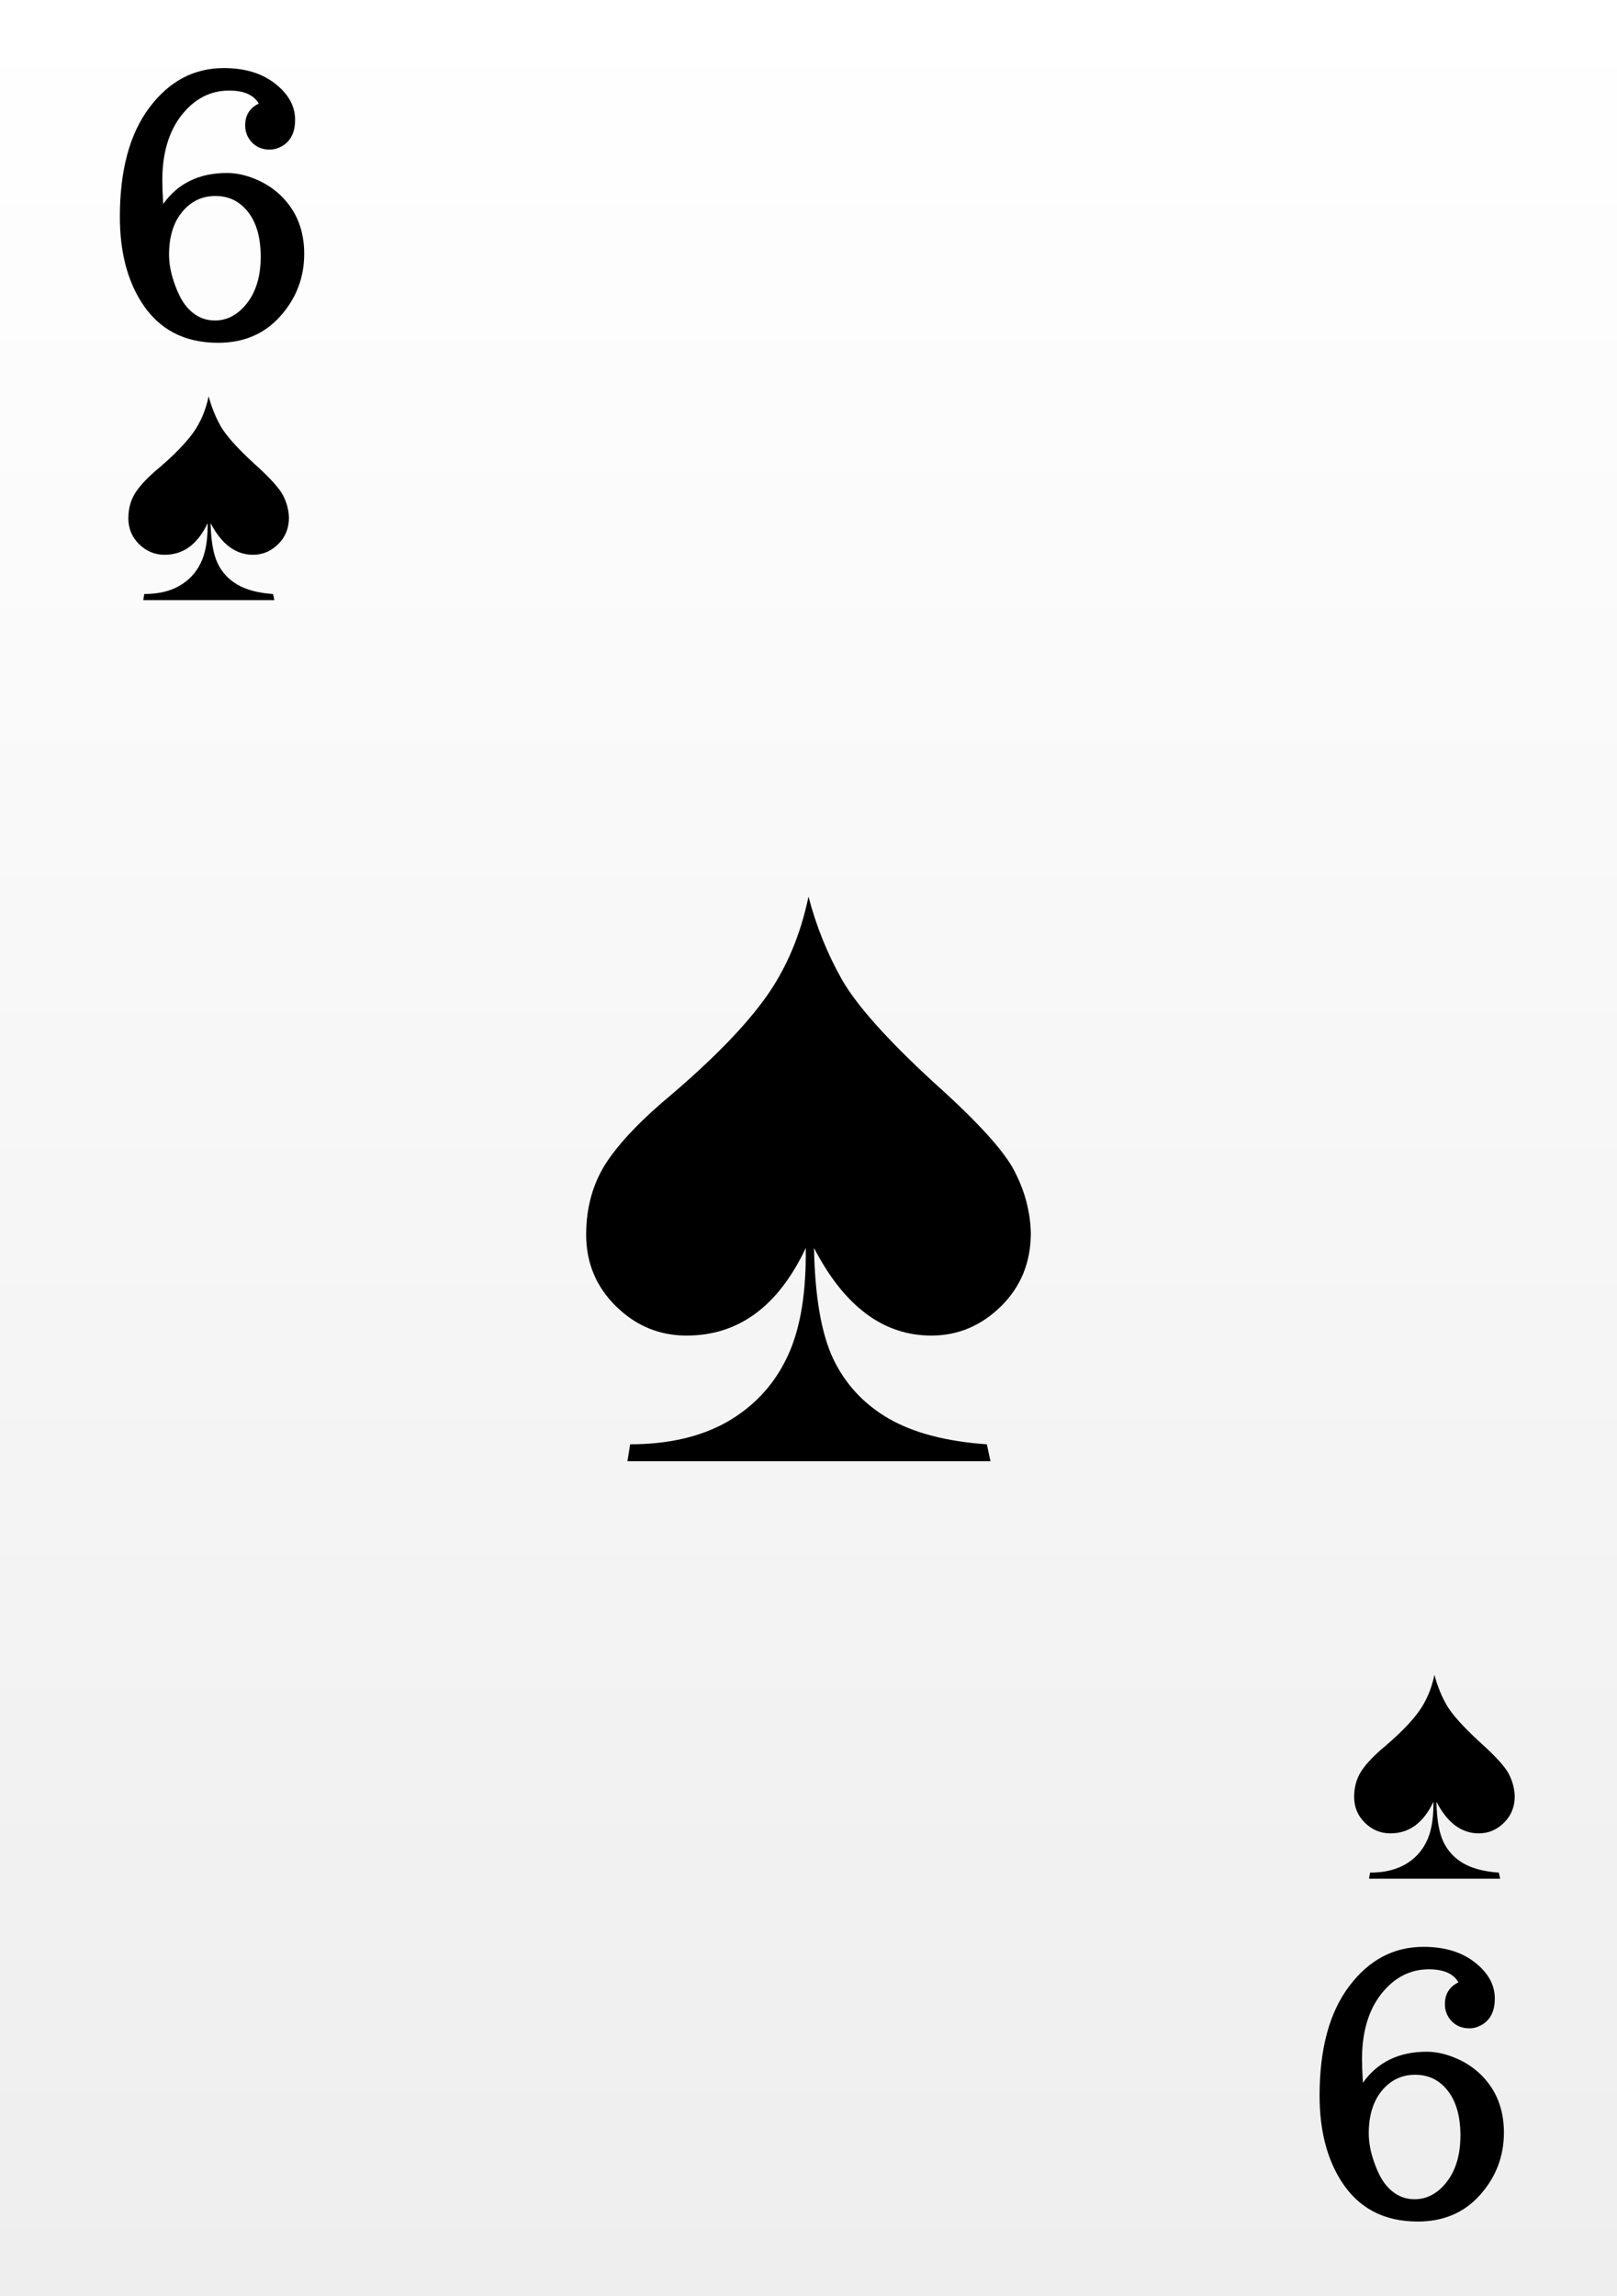 <svg width="62" height="88" viewBox="0 0 62 88" fill="none" xmlns="http://www.w3.org/2000/svg">
<rect x="0" y="0" width="62" height="88" fill="#808080" stroke="none"/>
<rect width="62" height="88" fill="url(#paint0_linear)"/>
<path d="M6.257 7.818C6.822 7.025 7.638 6.629 8.704 6.629C9.046 6.629 9.401 6.704 9.771 6.854C10.144 7.005 10.472 7.215 10.755 7.483C11.361 8.067 11.664 8.814 11.664 9.726C11.664 10.637 11.359 11.435 10.748 12.118C10.142 12.797 9.347 13.137 8.362 13.137C7.063 13.137 6.086 12.622 5.43 11.592C4.874 10.721 4.596 9.628 4.596 8.311C4.596 6.52 4.974 5.123 5.73 4.12C6.487 3.113 7.437 2.609 8.581 2.609C9.392 2.609 10.051 2.81 10.557 3.211C11.062 3.607 11.315 4.068 11.315 4.592C11.315 5.111 11.12 5.462 10.727 5.645C10.604 5.704 10.475 5.733 10.338 5.733C10.065 5.733 9.839 5.642 9.661 5.46C9.488 5.278 9.401 5.059 9.401 4.804C9.401 4.416 9.575 4.138 9.921 3.97C9.729 3.637 9.351 3.471 8.786 3.471C8.066 3.471 7.458 3.785 6.961 4.414C6.469 5.043 6.223 5.879 6.223 6.923C6.223 7.132 6.234 7.431 6.257 7.818ZM6.482 9.753C6.482 10.095 6.546 10.45 6.674 10.819C6.801 11.188 6.94 11.473 7.091 11.674C7.401 12.079 7.784 12.282 8.239 12.282C8.718 12.282 9.13 12.059 9.477 11.612C9.823 11.161 9.996 10.571 9.996 9.842C9.996 9.113 9.837 8.543 9.518 8.133C9.199 7.718 8.779 7.511 8.26 7.511C7.745 7.511 7.319 7.716 6.981 8.126C6.649 8.532 6.482 9.074 6.482 9.753Z" fill="black"/>
<path d="M52.257 79.818C52.822 79.025 53.638 78.629 54.704 78.629C55.046 78.629 55.401 78.704 55.77 78.855C56.144 79.005 56.472 79.215 56.755 79.483C57.361 80.067 57.664 80.814 57.664 81.726C57.664 82.637 57.359 83.435 56.748 84.118C56.142 84.797 55.347 85.137 54.362 85.137C53.063 85.137 52.086 84.622 51.43 83.592C50.874 82.721 50.596 81.628 50.596 80.311C50.596 78.519 50.974 77.123 51.73 76.12C52.487 75.113 53.437 74.609 54.581 74.609C55.392 74.609 56.051 74.81 56.557 75.211C57.062 75.607 57.315 76.068 57.315 76.592C57.315 77.111 57.12 77.462 56.727 77.644C56.605 77.704 56.475 77.733 56.338 77.733C56.065 77.733 55.839 77.642 55.661 77.46C55.488 77.278 55.401 77.059 55.401 76.804C55.401 76.416 55.575 76.138 55.921 75.97C55.73 75.637 55.351 75.471 54.786 75.471C54.066 75.471 53.458 75.785 52.961 76.414C52.469 77.043 52.223 77.879 52.223 78.923C52.223 79.132 52.234 79.431 52.257 79.818ZM52.482 81.753C52.482 82.095 52.546 82.45 52.674 82.819C52.801 83.189 52.94 83.473 53.091 83.674C53.401 84.079 53.783 84.282 54.239 84.282C54.718 84.282 55.13 84.059 55.477 83.612C55.823 83.161 55.996 82.571 55.996 81.842C55.996 81.113 55.837 80.543 55.518 80.133C55.199 79.718 54.779 79.511 54.26 79.511C53.745 79.511 53.319 79.716 52.981 80.126C52.649 80.532 52.482 81.074 52.482 81.753Z" fill="black"/>
<path d="M31 34.361C31.293 35.486 31.721 36.547 32.283 37.543C32.846 38.527 34.012 39.834 35.781 41.463C37.434 42.94 38.465 44.065 38.875 44.838C39.285 45.611 39.502 46.414 39.525 47.246C39.525 48.371 39.145 49.309 38.383 50.059C37.621 50.809 36.73 51.184 35.711 51.184C33.871 51.184 32.371 50.065 31.211 47.826C31.246 49.69 31.492 51.107 31.949 52.08C32.418 53.053 33.127 53.815 34.076 54.365C35.037 54.916 36.291 55.244 37.838 55.35L37.978 56H24.057L24.162 55.35C25.615 55.35 26.846 55.068 27.854 54.506C28.861 53.932 29.617 53.141 30.121 52.133C30.637 51.125 30.895 49.772 30.895 48.072V47.826C29.84 50.065 28.316 51.184 26.324 51.184C25.281 51.184 24.379 50.809 23.617 50.059C22.855 49.309 22.475 48.395 22.475 47.316C22.475 46.273 22.732 45.353 23.248 44.557C23.775 43.76 24.619 42.881 25.779 41.92C27.408 40.525 28.609 39.283 29.383 38.193C30.156 37.103 30.695 35.826 31 34.361Z" fill="black"/>
<path d="M8 15.186C8.106 15.592 8.26 15.975 8.463 16.335C8.666 16.69 9.088 17.162 9.727 17.75C10.323 18.284 10.696 18.69 10.844 18.969C10.992 19.248 11.07 19.538 11.079 19.839C11.079 20.245 10.941 20.584 10.666 20.855C10.391 21.125 10.069 21.261 9.701 21.261C9.037 21.261 8.495 20.857 8.076 20.048C8.089 20.721 8.178 21.233 8.343 21.584C8.512 21.936 8.768 22.211 9.111 22.41C9.458 22.609 9.911 22.727 10.469 22.765L10.52 23H5.493L5.531 22.765C6.056 22.765 6.5 22.664 6.864 22.46C7.228 22.253 7.501 21.967 7.683 21.604C7.869 21.24 7.962 20.751 7.962 20.137V20.048C7.581 20.857 7.031 21.261 6.312 21.261C5.935 21.261 5.609 21.125 5.334 20.855C5.059 20.584 4.921 20.254 4.921 19.864C4.921 19.488 5.014 19.155 5.201 18.868C5.391 18.58 5.696 18.262 6.115 17.916C6.703 17.412 7.137 16.963 7.416 16.57C7.695 16.176 7.89 15.715 8 15.186Z" fill="black"/>
<path d="M55 64.186C55.106 64.592 55.26 64.975 55.463 65.335C55.666 65.69 56.088 66.162 56.727 66.751C57.323 67.284 57.696 67.69 57.844 67.969C57.992 68.249 58.07 68.538 58.079 68.839C58.079 69.245 57.941 69.584 57.666 69.855C57.391 70.125 57.069 70.261 56.701 70.261C56.037 70.261 55.495 69.857 55.076 69.048C55.089 69.721 55.178 70.233 55.343 70.585C55.512 70.936 55.768 71.211 56.111 71.41C56.458 71.609 56.911 71.727 57.469 71.765L57.52 72H52.493L52.531 71.765C53.056 71.765 53.5 71.664 53.864 71.46C54.228 71.253 54.501 70.967 54.683 70.603C54.869 70.24 54.962 69.751 54.962 69.137V69.048C54.581 69.857 54.031 70.261 53.312 70.261C52.935 70.261 52.609 70.125 52.334 69.855C52.059 69.584 51.921 69.254 51.921 68.864C51.921 68.488 52.014 68.155 52.201 67.868C52.391 67.58 52.696 67.263 53.115 66.915C53.703 66.412 54.137 65.963 54.416 65.57C54.695 65.176 54.89 64.715 55 64.186Z" fill="black"/>
<defs>
<linearGradient id="paint0_linear" x1="31" y1="0" x2="31" y2="88" gradientUnits="userSpaceOnUse">
<stop stop-color="white"/>
<stop offset="1" stop-color="#EEEEEE"/>
</linearGradient>
</defs>
</svg>
